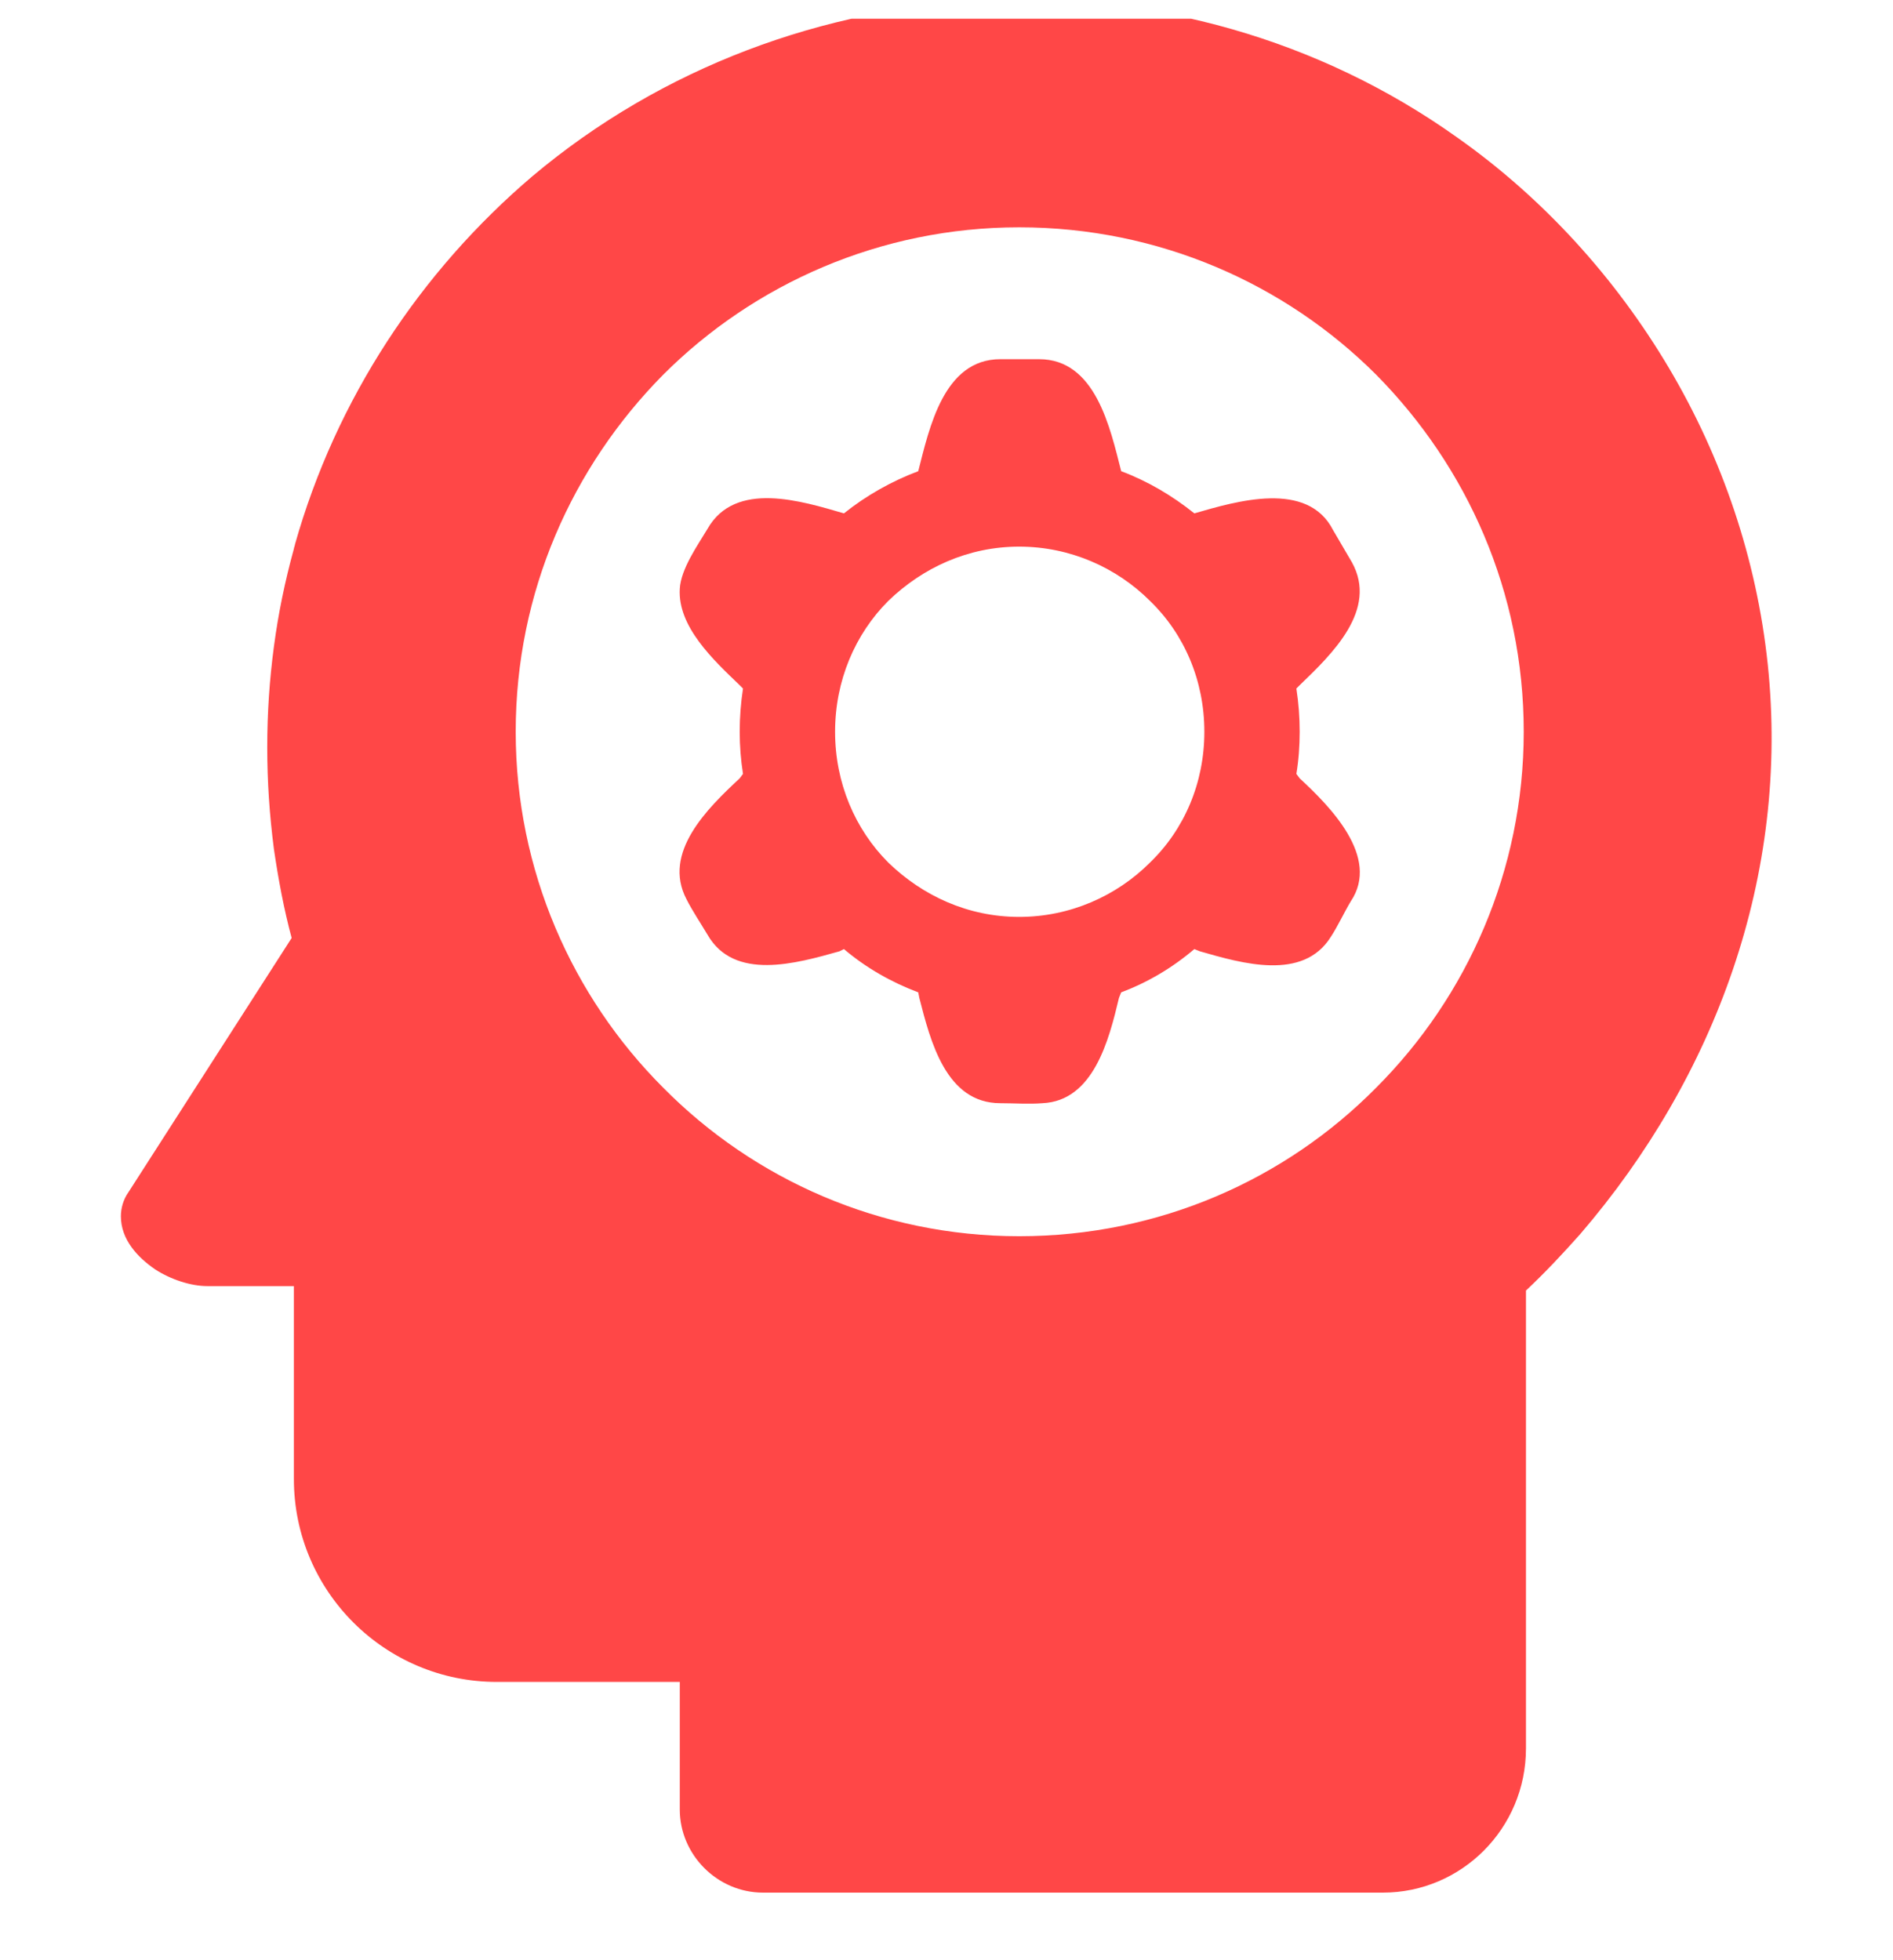 <svg width="28" height="29" viewBox="0 0 28 29" fill="none" xmlns="http://www.w3.org/2000/svg">
<g clip-path="url(#clip0_74_6658)">
<g clip-path="url(#clip1_74_6658)">
<path fill-rule="evenodd" clip-rule="evenodd" d="M22.571 24.555V19.093C22.85 18.831 23.112 18.552 23.375 18.256C25.376 15.927 26.475 12.942 26.147 9.825C25.983 8.267 25.474 6.774 24.687 5.446C23.899 4.117 22.833 2.936 21.554 2.034C17.437 -0.902 11.712 -0.623 7.874 2.608C6.217 4.019 4.97 5.905 4.363 8.054C4.363 8.07 4.347 8.103 4.347 8.119C4.216 8.595 4.117 9.071 4.052 9.563C3.986 10.055 3.953 10.547 3.953 11.056C3.953 11.564 3.986 12.056 4.052 12.565C4.117 13.008 4.199 13.45 4.314 13.877L1.903 17.633C1.821 17.748 1.788 17.879 1.788 17.994C1.788 18.338 2.034 18.601 2.297 18.781C2.526 18.929 2.821 19.027 3.068 19.027H4.347V21.882C4.347 23.538 5.692 24.883 7.349 24.883H10.055V26.77C10.055 27.442 10.613 28 11.285 28H20.455C21.619 28 22.571 27.049 22.571 25.867V24.555ZM17.748 14.074C18.372 14.254 19.274 14.517 19.684 13.861C19.782 13.713 19.881 13.5 19.979 13.336C20.422 12.68 19.667 11.925 19.224 11.515L19.175 11.449C19.208 11.252 19.224 11.039 19.224 10.826C19.224 10.613 19.208 10.399 19.175 10.186L19.224 10.137C19.7 9.678 20.389 9.022 19.995 8.316L19.717 7.841C19.339 7.102 18.29 7.414 17.666 7.595C17.338 7.332 16.977 7.119 16.584 6.971C16.42 6.331 16.206 5.314 15.37 5.314H14.796C13.959 5.314 13.746 6.331 13.582 6.971C13.188 7.119 12.811 7.332 12.483 7.595C11.86 7.414 10.875 7.102 10.465 7.824C10.318 8.07 10.072 8.415 10.055 8.71C10.022 9.268 10.547 9.76 10.941 10.137L10.99 10.186C10.925 10.613 10.925 11.039 10.99 11.449L10.941 11.515C10.465 11.958 9.793 12.614 10.154 13.303C10.236 13.467 10.367 13.664 10.465 13.828C10.859 14.517 11.777 14.254 12.417 14.074L12.483 14.041C12.811 14.32 13.188 14.533 13.582 14.681L13.598 14.763C13.762 15.402 13.992 16.321 14.796 16.321C14.992 16.321 15.222 16.337 15.419 16.321C16.174 16.288 16.403 15.386 16.551 14.763L16.584 14.681C16.977 14.533 17.338 14.32 17.666 14.041L17.748 14.074ZM17.814 10.826C17.814 11.581 17.519 12.269 17.01 12.761C16.518 13.254 15.829 13.565 15.075 13.565C14.32 13.565 13.648 13.254 13.139 12.761C12.647 12.269 12.352 11.581 12.352 10.826C12.352 10.071 12.647 9.382 13.139 8.89C13.648 8.398 14.32 8.087 15.075 8.087C15.829 8.087 16.518 8.398 17.01 8.89C17.519 9.382 17.814 10.071 17.814 10.826ZM20.356 16.091C19.011 17.453 17.141 18.289 15.075 18.289C13.024 18.289 11.154 17.453 9.809 16.091C8.464 14.746 7.628 12.876 7.628 10.826C7.628 8.759 8.464 6.906 9.809 5.544C11.154 4.199 13.024 3.363 15.075 3.363C17.141 3.363 19.011 4.199 20.356 5.544C21.701 6.906 22.538 8.759 22.538 10.826C22.538 12.876 21.701 14.746 20.356 16.091Z" fill="#FF4747"/>
</g>
</g>
<defs>
<clipPath id="clip0_74_6658">
<rect width="27.867" height="27.867" fill="white" transform="translate(-0.006 0.277)"/>
</clipPath>
<clipPath id="clip1_74_6658">
<rect width="28" height="28" fill="white"/>
</clipPath>
</defs>
</svg>
